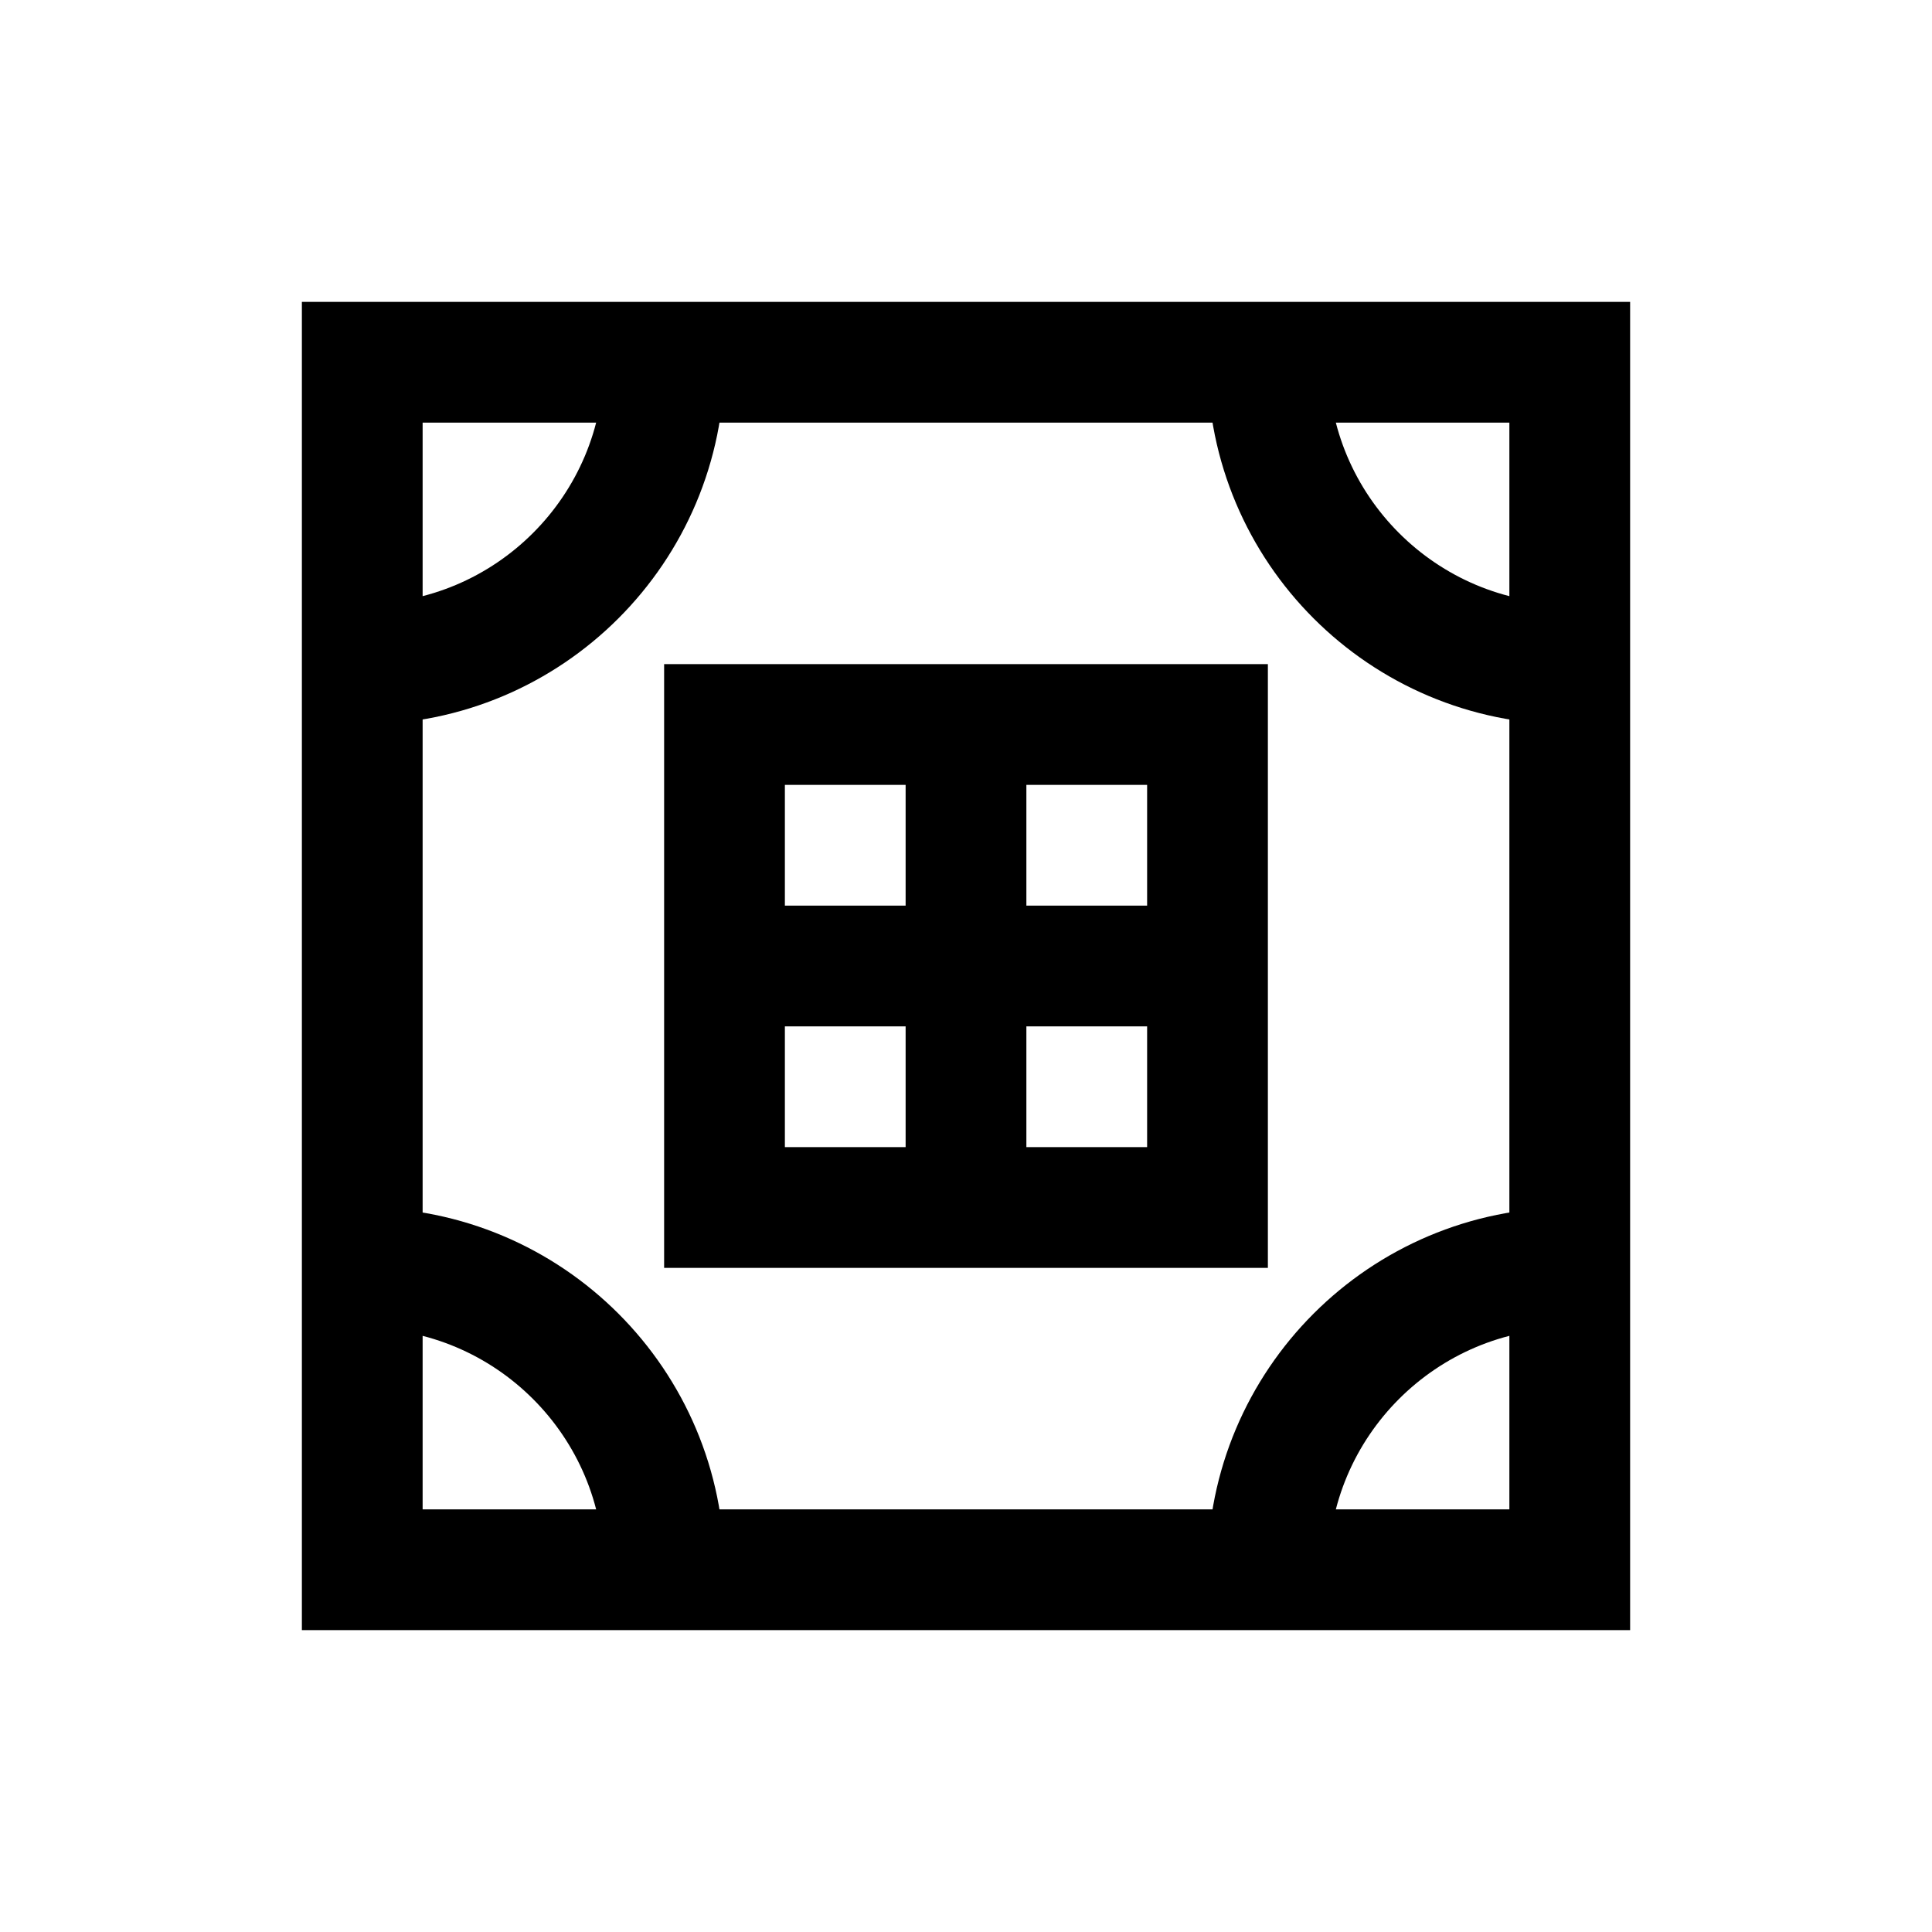 <?xml version="1.0" encoding="iso-8859-1"?>
<!-- Generator: Adobe Illustrator 19.1.0, SVG Export Plug-In . SVG Version: 6.00 Build 0)  -->
<svg version="1.1" id="Layer_1" xmlns="http://www.w3.org/2000/svg" xmlns:xlink="http://www.w3.org/1999/xlink" x="0px" y="0px"
	 viewBox="0 0 32 32" style="enable-background:new 0 0 32 32;" xml:space="preserve">
<rect x="6" y="6" style="fill:none;stroke:#000000;stroke-width:2;stroke-miterlimit:10;" width="20" height="20"/>
<path style="fill:none;stroke:#000000;stroke-width:2;stroke-miterlimit:10;" d="M26,11c-2.761,0-5-2.239-5-5"/>
<path style="fill:none;stroke:#000000;stroke-width:2;stroke-miterlimit:10;" d="M21,26c0-2.761,2.239-5,5-5"/>
<path style="fill:none;stroke:#000000;stroke-width:2;stroke-miterlimit:10;" d="M6,21c2.761,0,5,2.239,5,5"/>
<path style="fill:none;stroke:#000000;stroke-width:2;stroke-miterlimit:10;" d="M11,6c0,2.761-2.239,5-5,5"/>
<rect x="12" y="12" style="fill:none;stroke:#000000;stroke-width:2;stroke-miterlimit:10;" width="8" height="8"/>
<line style="fill:none;stroke:#000000;stroke-width:2;stroke-miterlimit:10;" x1="12" y1="16" x2="20" y2="16"/>
<line style="fill:none;stroke:#000000;stroke-width:2;stroke-miterlimit:10;" x1="16" y1="20" x2="16" y2="12"/>
</svg>
